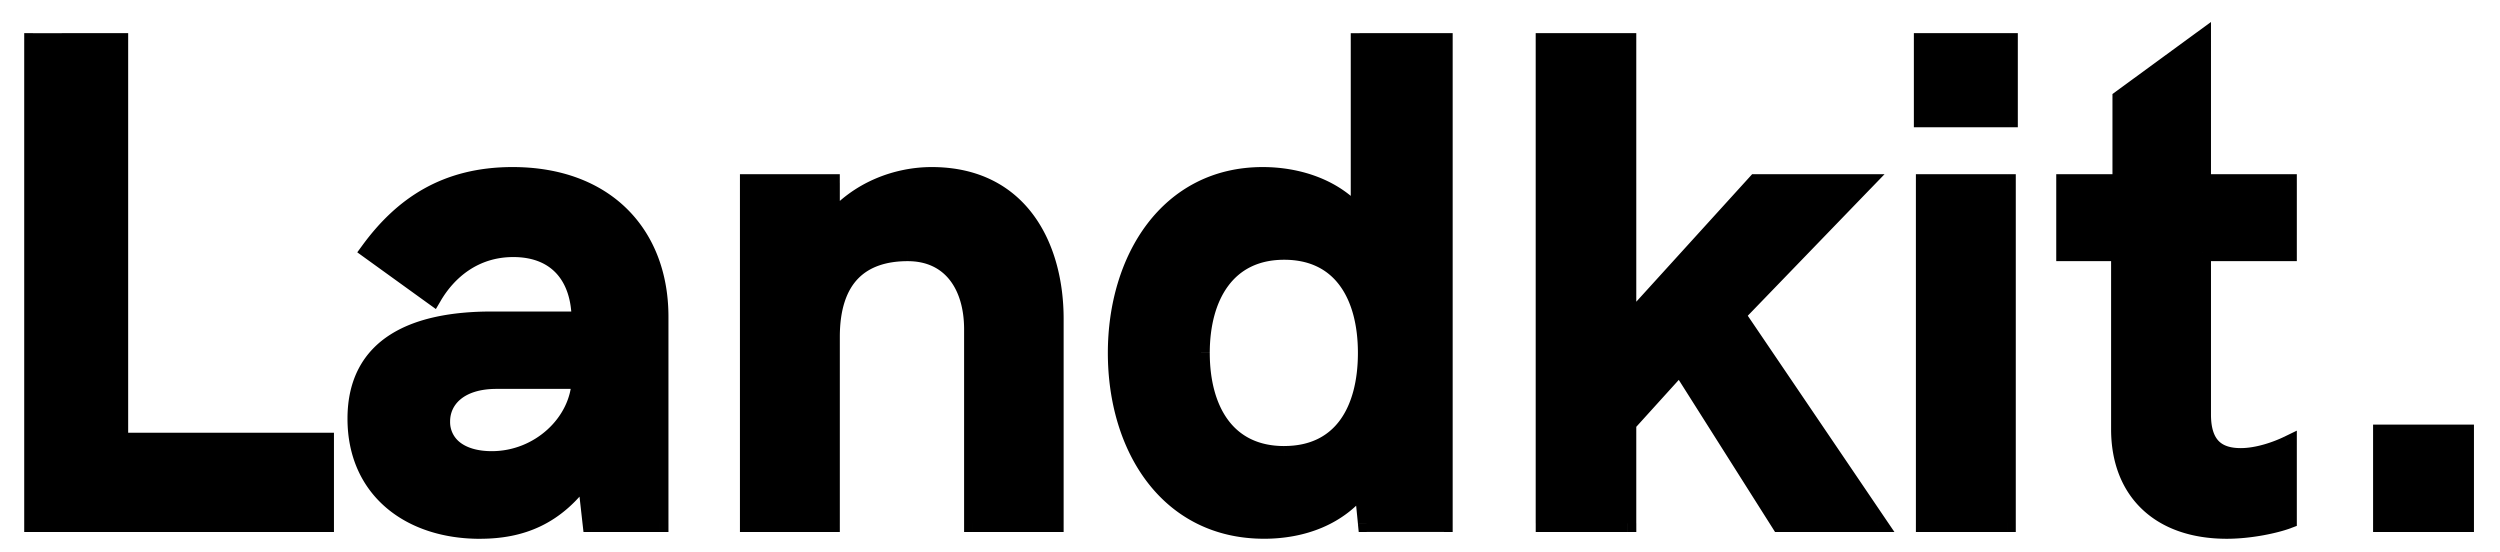 <svg xmlns="http://www.w3.org/2000/svg" viewBox="0 0 86 19" fill="currentColor"><path d="M1.133 18h10.055v-2.813H4.109V1.441H1.133V18zm15.375.234c1.394 0 2.637-.445 3.644-1.91L20.34 18h2.355v-7.102c0-2.859-1.875-4.851-5.062-4.851-2.309 0-3.797 1.031-4.922 2.566l2.191 1.582c.504-.855 1.407-1.652 2.754-1.652 1.512 0 2.309.984 2.309 2.473h-3.047c-2.625 0-4.664.843-4.664 3.386 0 2.45 1.851 3.832 4.254 3.832zm.41-2.414c-1.113 0-1.734-.55-1.734-1.324 0-.738.597-1.418 1.898-1.418h2.883c-.047 1.465-1.418 2.742-3.047 2.742zM25.754 18h2.836v-6.41c0-2.04 1.031-2.906 2.637-2.906 1.464 0 2.238 1.113 2.238 2.648V18h2.824v-7.031c0-2.45-1.172-4.922-4.242-4.922-1.149 0-2.52.457-3.457 1.605V6.293h-2.836V18zM46.766 1.441v6.024c-.809-1.008-2.11-1.418-3.328-1.418-3.247 0-5.028 2.86-5.028 6.094 0 3.27 1.781 6.093 5.074 6.093 1.301 0 2.59-.445 3.399-1.547L47.012 18h2.66V1.441h-2.906zm-2.59 14.204c-1.969 0-2.86-1.536-2.86-3.504 0-1.946.891-3.504 2.86-3.504 1.968 0 2.836 1.535 2.836 3.504 0 1.992-.867 3.504-2.836 3.504zM53.129 18h2.86v-3.434l1.804-1.992L61.227 18h3.375l-4.864-7.172 4.383-4.535h-3.715l-4.418 4.863V1.441h-2.86V18zM66.137 4.078h2.976V1.441h-2.976v2.637zM66.207 18h2.836V6.293h-2.836V18zm10.395.234c.808 0 1.675-.187 2.109-.351v-2.59c-.387.188-1.031.422-1.629.422-.75 0-1.324-.328-1.324-1.453V8.684h2.953V6.293h-2.953V1.348l-2.79 2.039v2.906h-1.933v2.39h1.887v6.083c0 2.132 1.371 3.468 3.68 3.468zM81.934 18h2.87v-3.094h-2.87V18z" fill="currentColor"></path><path d="M1.133 18h-.3v.3h.3V18zm10.055 0v.3h.3V18h-.3zm0-2.813h.3v-.3h-.3v.3zm-7.079 0h-.3v.3h.3v-.3zm0-13.746h.3v-.3h-.3v.3zm-2.976 0v-.3h-.3v.3h.3zm0 16.859h10.055v-.6H1.133v.6zm10.355-.3v-2.813h-.6V18h.6zm-.3-3.113H4.109v.6h7.079v-.6zm-6.779.3V1.441h-.6v13.746h.6zm-.3-14.046H1.133v.6h2.976v-.6zm-3.276.3V18h.6V1.441h-.6zm19.32 14.883l.298-.033-.09-.8-.456.663.247.17zM20.34 18l-.298.033.03.267h.268V18zm2.355 0v.3h.3V18h-.3zm-9.984-9.387l-.242-.177-.179.244.245.177.176-.244zm2.191 1.582l-.175.244.267.192.167-.283-.259-.153zm5.063.82v.3h.3v-.3h-.3zm0 2.063l.3.01.01-.31h-.31v.3zm-3.457 5.456c.729 0 1.436-.116 2.097-.435.664-.32 1.265-.835 1.794-1.605l-.494-.34c-.478.695-1.002 1.135-1.56 1.404-.56.27-1.172.376-1.837.376v.6zm3.346-2.176l.188 1.675.596-.066-.188-1.676-.596.067zm.486 1.942h2.355v-.6H20.34v.6zm2.655-.3v-7.102h-.6V18h.6zm0-7.102c0-1.496-.492-2.79-1.425-3.711-.933-.921-2.28-1.44-3.937-1.44v.6c1.53 0 2.715.477 3.516 1.267.8.79 1.246 1.921 1.246 3.284h.6zm-5.362-5.151c-2.422 0-3.994 1.093-5.164 2.689l.484.355c1.08-1.474 2.485-2.444 4.68-2.444v-.6zm-5.098 3.11l2.192 1.582.35-.487-2.19-1.582-.352.487zm2.626 1.49c.467-.793 1.284-1.504 2.495-1.504v-.6c-1.484 0-2.472.883-3.012 1.8l.517.305zm2.495-1.504c.688 0 1.177.221 1.498.579.325.362.51.9.51 1.594h.6c0-.795-.212-1.493-.663-1.995-.456-.507-1.12-.778-1.945-.778v.6zm2.309 1.873h-3.047v.6h3.047v-.6zm-3.047 0c-1.335 0-2.568.213-3.477.786-.93.587-1.487 1.533-1.487 2.9h.6c0-1.175.463-1.923 1.208-2.393.767-.484 1.866-.693 3.156-.693v-.6zm-4.964 3.686c0 1.307.497 2.35 1.331 3.063.829.708 1.966 1.07 3.223 1.07v-.6c-1.146 0-2.135-.33-2.833-.926-.692-.591-1.121-1.464-1.121-2.607h-.6zm4.964 1.118c-.51 0-.871-.126-1.098-.306a.878.878 0 01-.336-.718h-.6c0 .474.194.893.563 1.187.362.288.868.437 1.471.437v-.6zm-1.434-1.024c0-.284.113-.553.354-.756.244-.206.644-.362 1.244-.362v-.6c-.701 0-1.25.184-1.63.503a1.565 1.565 0 00-.568 1.215h.6zm1.598-1.118h2.883v-.6h-2.883v.6zm2.583-.31c-.041 1.286-1.262 2.452-2.747 2.452v.6c1.773 0 3.294-1.389 3.347-3.032l-.6-.02zM25.754 18h-.3v.3h.3V18zm2.836 0v.3h.3V18h-.3zm4.875 0h-.3v.3h.3V18zm2.824 0v.3h.3V18h-.3zm-7.7-10.348h-.3v.842l.533-.652-.232-.19zm0-1.359h.3v-.3h-.3v.3zm-2.835 0v-.3h-.3v.3h.3zm0 12.007h2.836v-.6h-2.836v.6zm3.136-.3v-6.41h-.6V18h.6zm0-6.41c0-.972.245-1.612.631-2.009.385-.395.955-.597 1.706-.597v-.6c-.855 0-1.604.231-2.136.779-.531.546-.801 1.36-.801 2.427h.6zm2.337-2.606c.648 0 1.119.242 1.434.636.322.402.504.99.504 1.712h.6c0-.814-.205-1.55-.636-2.087-.438-.547-1.086-.861-1.902-.861v.6zm1.938 2.348V18h.6v-6.668h-.6zm.3 6.968h2.824v-.6h-2.824v.6zm3.124-.3v-7.031h-.6V18h.6zm0-7.031c0-1.267-.302-2.566-1.028-3.557-.735-1.004-1.886-1.665-3.514-1.665v.6c1.443 0 2.412.575 3.03 1.42.628.857.912 2.019.912 3.202h.6zm-4.542-5.222c-1.22 0-2.684.484-3.69 1.716l.465.38c.87-1.067 2.148-1.496 3.225-1.496v-.6zM28.89 7.652V6.293h-.6v1.36h.6zm-.3-1.659h-2.836v.6h2.836v-.6zm-3.136.3V18h.6V6.293h-.6zm21.312-4.852v-.3h-.3v.3h.3zm0 6.024l-.234.188.534.665v-.853h-.3zm.117 9.223l.298-.03-.076-.78-.464.632.242.177zM47.012 18l-.299.03.027.27h.272V18zm2.66 0v.3h.3V18h-.3zm0-16.559h.3v-.3h-.3v.3zm-3.206 0v6.024h.6V1.44h-.6zM47 7.277c-.884-1.101-2.287-1.53-3.563-1.53v.6c1.162 0 2.361.392 3.095 1.306L47 7.277zm-3.563-1.53c-1.722 0-3.065.763-3.97 1.952-.898 1.182-1.357 2.773-1.357 4.442h.6c0-1.566.432-3.022 1.235-4.079.798-1.048 1.968-1.715 3.492-1.715v-.6zM38.11 12.14c0 1.685.459 3.277 1.365 4.455.911 1.186 2.267 1.938 4.01 1.938v-.6c-1.55 0-2.733-.66-3.535-1.703-.808-1.052-1.24-2.506-1.24-4.09h-.6zm5.374 6.393c1.365 0 2.759-.468 3.64-1.669l-.483-.355c-.735 1.002-1.92 1.424-3.157 1.424v.6zm3.1-1.817l.13 1.312.596-.058-.129-1.313-.597.059zm.428 1.583h2.66v-.6h-2.66v.6zm2.96-.3V1.441h-.6V18h.6zm-.3-16.859h-2.906v.6h2.906v-.6zm-5.496 14.204c-.896 0-1.52-.344-1.928-.893-.417-.561-.632-1.367-.632-2.311h-.6c0 1.024.231 1.97.751 2.669.53.71 1.336 1.134 2.409 1.134v-.6zm-2.56-3.204c0-.933.215-1.739.633-2.303.41-.553 1.032-.901 1.927-.901v-.6c-1.075 0-1.881.43-2.41 1.144-.518.7-.75 1.647-.75 2.66h.6zm2.56-3.204c.895 0 1.512.343 1.914.891.412.56.622 1.366.622 2.313h.6c0-1.023-.225-1.97-.738-2.668-.523-.712-1.325-1.136-2.398-1.136v.6zm2.536 3.204c0 .958-.21 1.763-.621 2.32-.402.544-1.018.883-1.915.883v.6c1.071 0 1.873-.416 2.397-1.126.515-.697.739-1.644.739-2.677h-.6zM53.129 18h-.3v.3h.3V18zm2.86 0v.3h.3V18h-.3zm0-3.434l-.223-.201-.078.086v.115h.3zm1.804-1.992l.254-.16-.211-.334-.265.293.222.201zM61.227 18l-.254.16.088.14h.166V18zm3.375 0v.3h.566l-.318-.468-.248.168zm-4.864-7.172l-.215-.208-.17.175.137.201.248-.168zm4.383-4.535l.216.208.491-.508h-.707v.3zm-3.715 0v-.3h-.133l-.089.098.222.202zm-4.418 4.863h-.3v.777l.522-.575-.222-.202zm0-9.715h.3v-.3h-.3v.3zm-2.86 0v-.3h-.3v.3h.3zm0 16.859h2.86v-.6h-2.86v.6zm3.16-.3v-3.434h-.6V18h.6zm-.077-3.232l1.804-1.992-.444-.403-1.805 1.992.445.403zm1.328-2.033l3.434 5.425.507-.32-3.433-5.426-.508.32zm3.688 5.565h3.375v-.6h-3.375v.6zm3.623-.468l-4.863-7.172-.497.336 4.863 7.172.497-.336zm-4.896-6.795L64.337 6.5l-.432-.417-4.382 4.536.431.417zm4.167-5.044h-3.715v.6h3.715v-.6zm-3.937.098l-4.418 4.863.444.404 4.418-4.863-.444-.404zm-3.896 5.065V1.441h-.6v9.715h.6zm-.3-10.015h-2.86v.6h2.86v-.6zm-3.16.3V18h.6V1.441h-.6zm13.309 2.637h-.3v.3h.3v-.3zm2.976 0v.3h.3v-.3h-.3zm0-2.637h.3v-.3h-.3v.3zm-2.976 0v-.3h-.3v.3h.3zM66.207 18h-.3v.3h.3V18zm2.836 0v.3h.3V18h-.3zm0-11.707h.3v-.3h-.3v.3zm-2.836 0v-.3h-.3v.3h.3zm-.07-1.915h2.976v-.6h-2.976v.6zm3.276-.3V1.441h-.6v2.637h.6zm-.3-2.937h-2.976v.6h2.976v-.6zm-3.276.3v2.637h.6V1.441h-.6zm.37 16.859h2.836v-.6h-2.836v.6zm3.136-.3V6.293h-.6V18h.6zm-.3-12.007h-2.836v.6h2.836v-.6zm-3.136.3V18h.6V6.293h-.6zm12.804 11.59l.106.28.194-.073v-.207h-.3zm0-2.59h.3v-.479l-.43.209.13.27zm-2.953-6.61v-.3h-.3v.3h.3zm2.953 0v.3h.3v-.3h-.3zm0-2.39h.3v-.3h-.3v.3zm-2.953 0h-.3v.3h.3v-.3zm0-4.945h.3V.757l-.477.348.177.243zm-2.79 2.039l-.176-.242-.123.09v.152h.3zm0 2.906v.3h.3v-.3h-.3zm-1.933 0v-.3h-.3v.3h.3zm0 2.39h-.3v.3h.3v-.3zm1.887 0h.3v-.3h-.3v.3zm3.68 9.851c.844 0 1.747-.194 2.215-.37l-.212-.562c-.4.151-1.23.332-2.003.332v.6zm2.409-.651v-2.59h-.6v2.59h.6zm-.43-2.86c-.37.179-.967.392-1.499.392v.6c.663 0 1.355-.256 1.76-.452l-.262-.54zm-1.499.392c-.338 0-.58-.075-.738-.224-.155-.145-.286-.414-.286-.93h-.6c0 .61.156 1.068.475 1.368.316.296.737.386 1.149.386v-.6zm-1.024-1.153V8.684h-.6v5.578h.6zm-.3-5.278h2.953v-.6h-2.953v.6zm3.253-.3V6.293h-.6v2.39h.6zm-.3-2.691h-2.953v.6h2.953v-.6zm-2.653.3V1.348h-.6v4.945h.6zm-.477-5.188l-2.79 2.04.355.484 2.789-2.04-.354-.484zm-2.912 2.282v2.906h.6V3.387h-.6zm.3 2.606h-1.934v.6h1.934v-.6zm-2.234.3v2.39h.6v-2.39h-.6zm.3 2.69h1.887v-.6h-1.887v.6zm1.587-.3v6.083h.6V8.684h-.6zm0 6.083c0 1.132.365 2.084 1.067 2.751.7.666 1.701 1.017 2.913 1.017v-.6c-1.098 0-1.937-.316-2.5-.852-.56-.533-.88-1.316-.88-2.316h-.6zM81.934 18h-.3v.3h.3V18zm2.87 0v.3h.3V18h-.3zm0-3.094h.3v-.3h-.3v.3zm-2.87 0v-.3h-.3v.3h.3zm0 3.394h2.87v-.6h-2.87v.6zm3.17-.3v-3.094h-.6V18h.6zm-.3-3.394h-2.87v.6h2.87v-.6zm-3.17.3V18h.6v-3.094h-.6z" fill="currentColor"></path></svg>